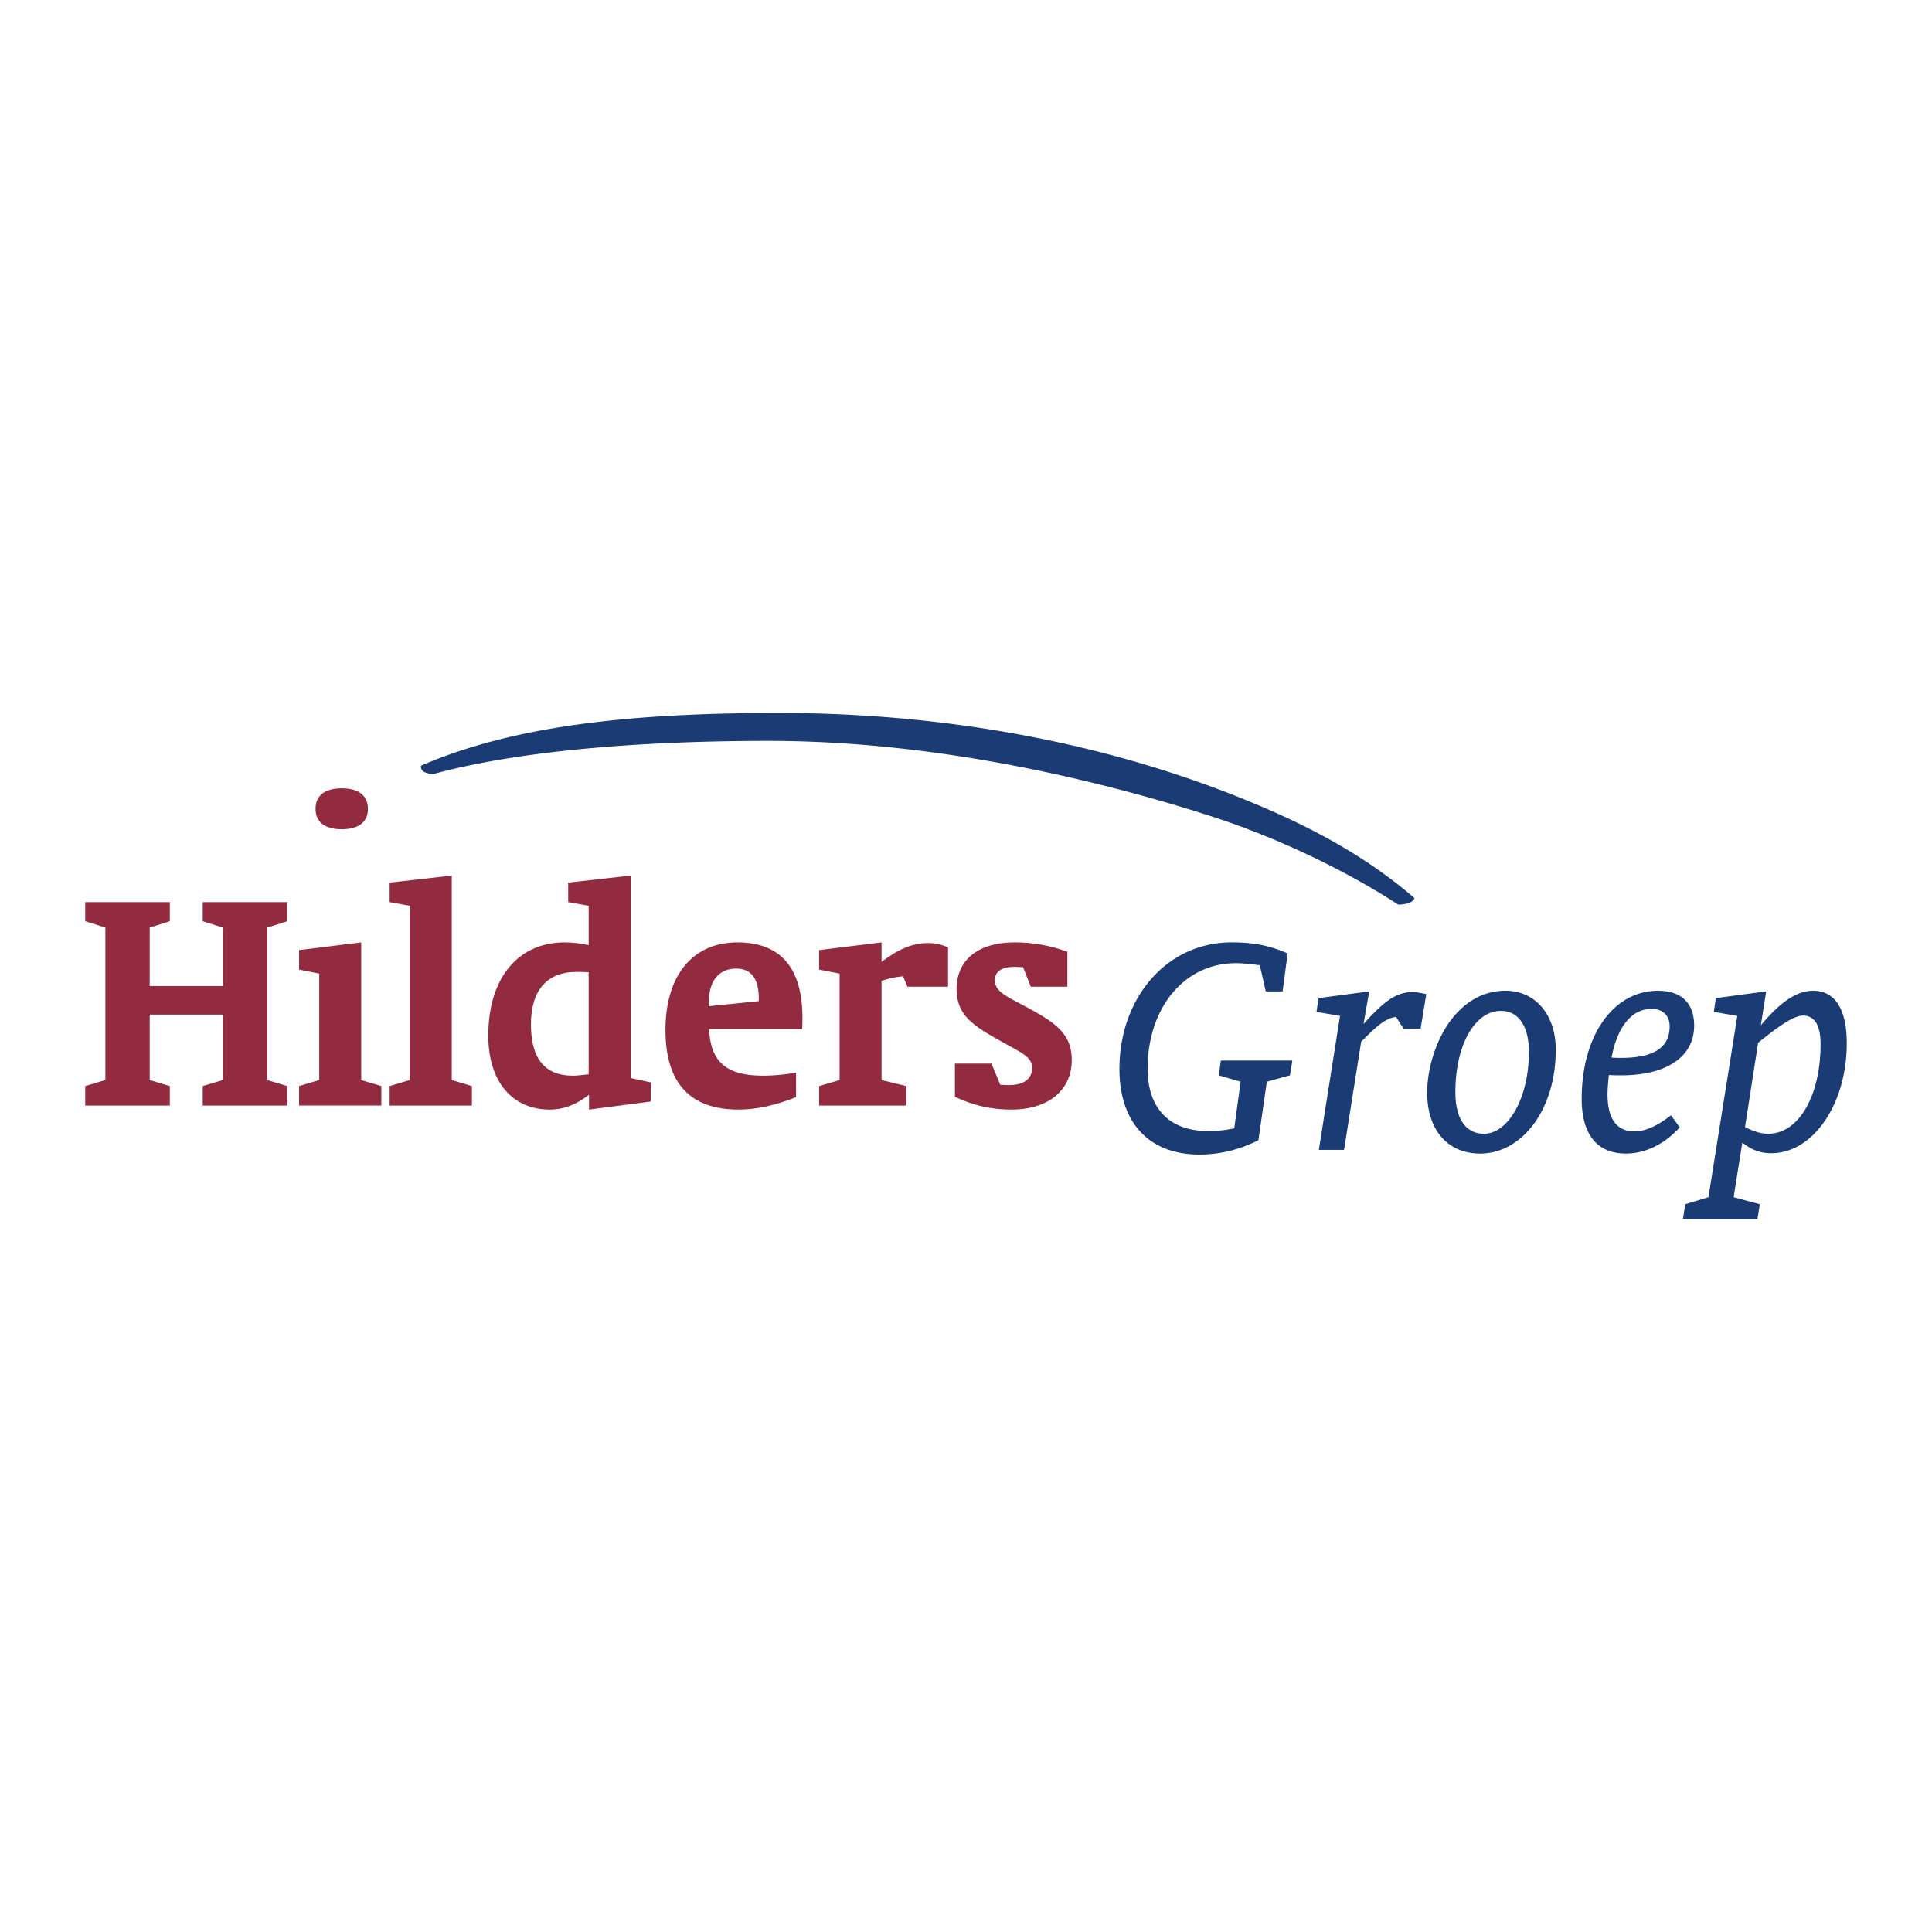 <svg xmlns="http://www.w3.org/2000/svg" width="2500" height="2500" viewBox="0 0 192.756 192.756"><g fill-rule="evenodd" clip-rule="evenodd"><path fill="#fff" d="M0 0h192.756v192.756H0V0z"/><path fill="#922b3f" d="M8.504 108.357l2.01-.601V92.547l-2.01-.636v-1.909h8.441v1.909l-2.009.636v5.83h7.302v-5.83l-2.01-.636v-1.909h8.441v1.909l-2.01.636v15.209l2.01.601v1.944h-8.441v-1.944l2.01-.601v-6.533h-7.302v6.533l2.009.601v1.944H8.504v-1.944zM38.048 108.357v1.943h-8.207v-1.943l2.01-.602V97.137l-2.01-.402v-1.942l6.197-.771v13.734l2.01.601zm-6.566-27.664c0-1.306.904-2.043 2.613-2.043 1.708 0 2.613.737 2.613 2.043 0 1.307-.905 2.043-2.613 2.043s-2.613-.736-2.613-2.043zM38.875 90.002v-1.943l6.197-.703v20.4l2.01.601v1.944h-8.207v-1.944l2.01-.601V90.371l-2.01-.369zM56.689 90.002v-1.943l6.23-.703v20.199l2.01.436v1.908l-6.163.805v-1.475c-1.273.973-2.512 1.475-3.919 1.475-3.751 0-6.13-2.814-6.13-7.369 0-5.896 3.082-9.312 7.604-9.312.804 0 1.608.101 2.412.268v-3.919l-2.044-.37zm2.043 7c-.469-.033-.904-.033-1.239-.033-2.915 0-4.522 1.844-4.522 5.227 0 3.449 1.407 5.125 4.187 5.125.402 0 .938-.068 1.574-.135V97.002zM73.696 110.703c-4.857 0-7.302-2.646-7.302-7.939 0-5.561 2.814-8.742 7.168-8.742 4.321 0 6.498 2.545 6.498 7.537 0 .367 0 .736-.033 1.105h-9.279c.134 3.316 1.775 4.656 5.36 4.656 1.105 0 2.177-.102 3.316-.303v2.445c-2.111.839-3.986 1.241-5.728 1.241zm2.01-10.82v-.268c0-1.977-.771-2.98-2.244-2.98-1.742 0-2.747 1.205-2.747 3.416v.336l4.991-.504zM81.723 108.357l2.043-.602V97.137l-2.043-.402v-1.942l6.23-.771v1.943c1.641-1.239 3.048-1.876 4.656-1.876.704 0 1.307.134 1.977.436v3.919h-4.053l-.435-1.039c-.737.068-1.44.201-2.144.469v9.883l2.479.602v1.943h-8.709v-1.945h-.001zM95.272 106.113h3.652l.871 2.111c.4.033.703.033.869.033 1.508 0 2.312-.637 2.312-1.709 0-1.105-1.105-1.541-2.781-2.479-3.08-1.709-4.756-2.713-4.756-5.393 0-2.814 2.043-4.656 5.795-4.656 1.809 0 3.518.301 5.26.938v3.484h-3.652l-.77-1.943c-.469-.033-.771-.033-.904-.033-1.24 0-1.91.469-1.91 1.34 0 1.273 1.475 1.709 3.854 3.049 2.512 1.406 3.818 2.512 3.818 4.924 0 2.881-2.211 4.924-6.031 4.924-1.975 0-3.783-.402-5.626-1.273v-3.317h-.001z"/><path d="M121.6 107.287l.201-1.475h7.135l-.234 1.475-2.311.637-.838 5.828a12.854 12.854 0 0 1-5.861 1.439c-5.092 0-8.006-3.215-8.006-8.541 0-7.102 4.723-12.629 11.188-12.629 1.91 0 3.65.234 5.594 1.105l-.502 3.785h-1.676l-.602-2.613c-.871-.1-1.643-.201-2.379-.201-5.191 0-8.811 4.488-8.811 10.52 0 3.984 2.178 6.23 6.064 6.23.736 0 1.607-.068 2.578-.27l.637-4.654-2.177-.636zM133.693 101.357l-2.346-.402.201-1.373 5.059-.67-.568 3.25c1.875-2.045 3.113-3.184 4.889-3.184.402 0 .871.102 1.375.201l-.57 3.451h-1.709l-.736-1.174c-1.139.135-2.076 1.072-3.484 2.479l-1.707 10.787h-2.514l2.11-13.365zM142.391 109.027c0-2.545.938-5.359 2.377-7.268 1.441-1.877 3.283-2.914 5.428-2.914 2.98 0 5.023 2.377 5.023 5.895 0 6.029-3.416 10.352-7.535 10.352-3.217 0-5.293-2.313-5.293-6.065zm5.66 4.088c2.412 0 4.488-3.551 4.488-8.174 0-2.646-1.105-4.086-2.779-4.086-2.613 0-4.557 3.383-4.557 8.105 0 2.714 1.072 4.155 2.848 4.155zM162.227 115.092c-2.881 0-4.422-1.91-4.422-5.461 0-6.398 3.215-10.785 7.604-10.785 2.344 0 3.617 1.238 3.617 3.482 0 2.949-2.512 4.959-7.303 4.959-.367 0-.77 0-1.205-.035-.1.939-.135 1.574-.135 1.943 0 2.445.938 3.686 2.68 3.686 1.072 0 2.279-.537 3.652-1.607l.871 1.205c-1.541 1.709-3.484 2.613-5.359 2.613zm-.504-9.547c3.25 0 4.857-1.006 4.857-3.148 0-1.072-.67-1.742-1.809-1.742-1.91 0-3.383 1.674-3.986 4.857.336.033.637.033.938.033zM170.988 100.955l.199-1.373 5.025-.67-.535 3.383c1.908-2.277 3.549-3.449 5.225-3.449 2.145 0 3.35 1.809 3.35 5.225 0 6.131-3.383 10.988-7.537 10.988-1.105 0-1.977-.336-2.881-1.072l-.871 5.459 2.613.703-.234 1.475h-7.436l.234-1.475 2.311-.703 2.881-18.088-2.344-.403zm3.114 11.49c.838.436 1.609.67 2.312.67 3.047 0 5.225-3.785 5.225-8.943 0-1.877-.602-2.848-1.74-2.848-.906 0-2.346.971-4.49 2.713l-1.307 8.408zM43.274 77.214c-.915 0-1.373-.361-1.258-.825 9.153-3.968 20.824-5.256 35.699-5.256 19.107 0 36.157 3.917 49.885 10.101 7.438 3.35 11.443 6.596 13.502 8.349 0 .412-.801.67-1.602.67-4.576-2.989-11.328-6.442-18.65-8.812-12.814-4.123-28.604-7.524-44.166-7.524-10.87-.001-23.913.72-33.41 3.297z" fill="#1a3b73"/></g></svg>